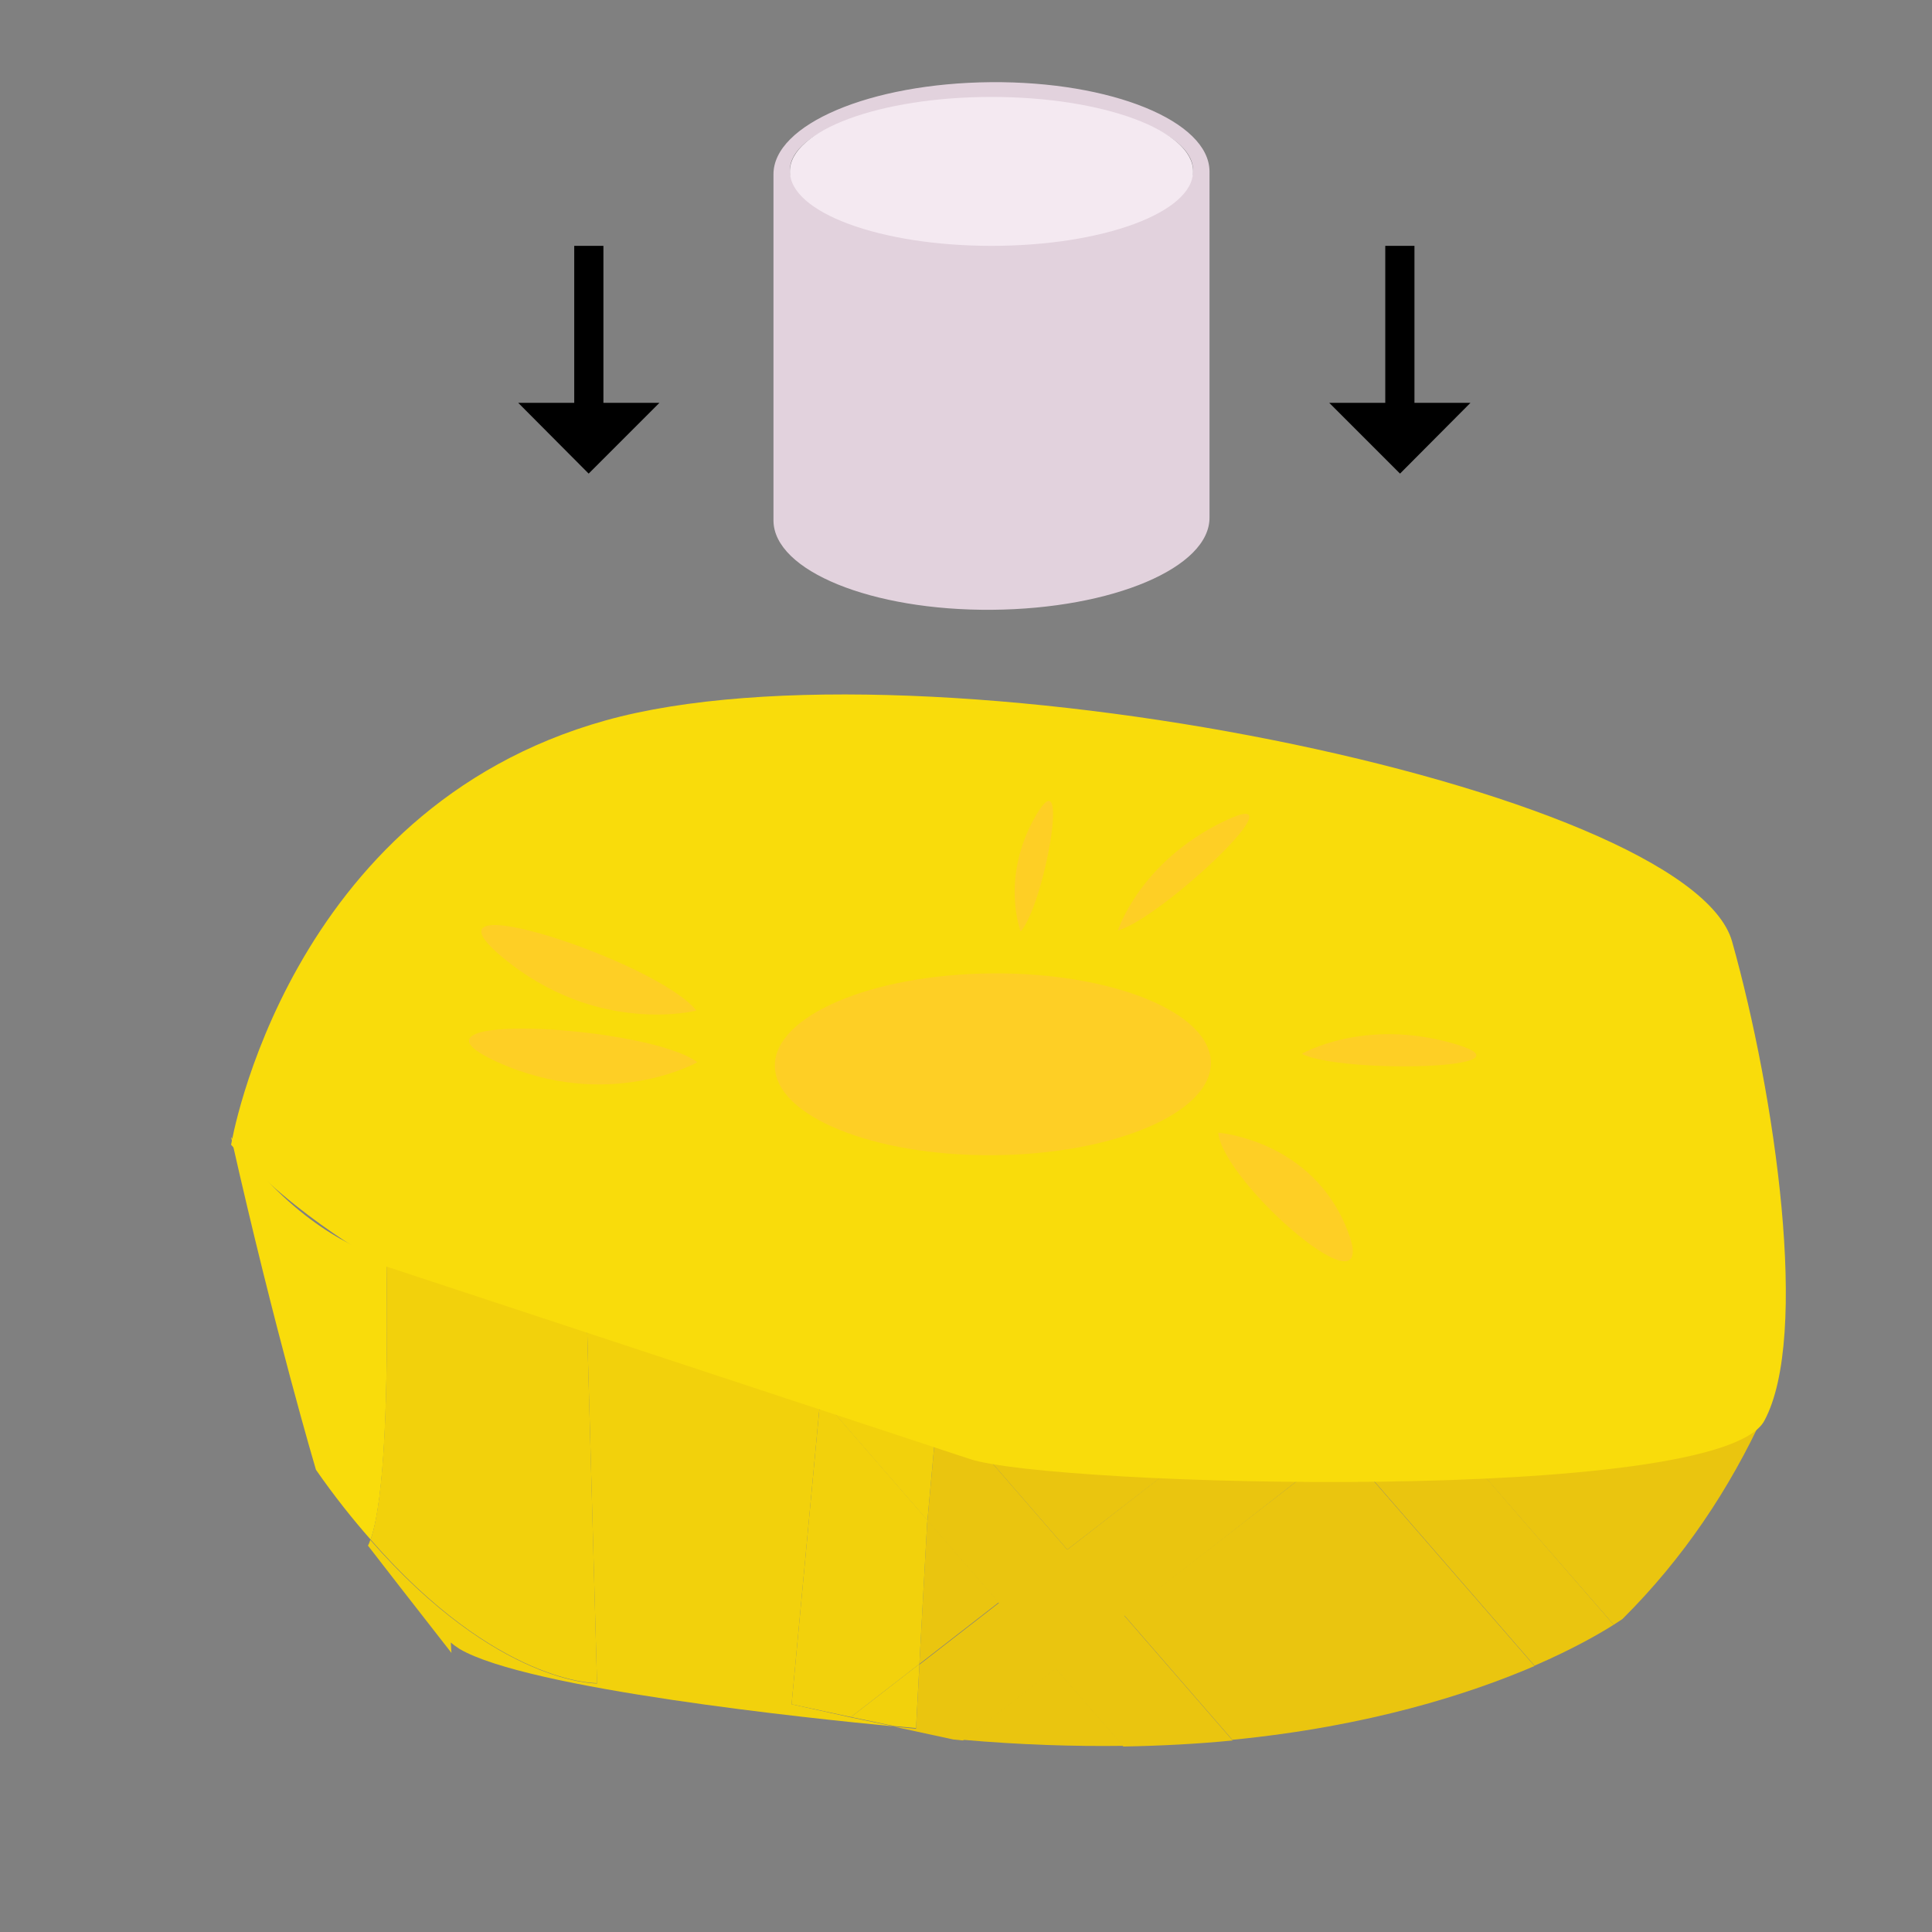 <svg version="1.1" id="el_l0vHa0TQi" xmlns="http://www.w3.org/2000/svg" xmlns:xlink="http://www.w3.org/1999/xlink" x="0px" y="0px" viewBox="0 0 576 576" style="enable-background:new 0 0 576 576;" xml:space="preserve"><rect x="0" y="0" width="576" height="576" fill="#808080" stroke="none"/><style>@-webkit-keyframes kf_el_rUdkHjFnI1o_an_Xy9imfQP7{21.11%{-webkit-transform: translate(230.599px, 24.494px) translate(-230.599px, -24.494px) translate(0px, 0px);transform: translate(230.599px, 24.494px) translate(-230.599px, -24.494px) translate(0px, 0px);}70%{-webkit-transform: translate(230.599px, 24.494px) translate(-230.599px, -24.494px) translate(0px, 160px);transform: translate(230.599px, 24.494px) translate(-230.599px, -24.494px) translate(0px, 160px);}0%{-webkit-transform: translate(230.599px, 24.494px) translate(-230.599px, -24.494px) translate(0px, 0px);transform: translate(230.599px, 24.494px) translate(-230.599px, -24.494px) translate(0px, 0px);}100%{-webkit-transform: translate(230.599px, 24.494px) translate(-230.599px, -24.494px) translate(0px, 160px);transform: translate(230.599px, 24.494px) translate(-230.599px, -24.494px) translate(0px, 160px);}}@keyframes kf_el_rUdkHjFnI1o_an_Xy9imfQP7{21.11%{-webkit-transform: translate(230.599px, 24.494px) translate(-230.599px, -24.494px) translate(0px, 0px);transform: translate(230.599px, 24.494px) translate(-230.599px, -24.494px) translate(0px, 0px);}70%{-webkit-transform: translate(230.599px, 24.494px) translate(-230.599px, -24.494px) translate(0px, 160px);transform: translate(230.599px, 24.494px) translate(-230.599px, -24.494px) translate(0px, 160px);}0%{-webkit-transform: translate(230.599px, 24.494px) translate(-230.599px, -24.494px) translate(0px, 0px);transform: translate(230.599px, 24.494px) translate(-230.599px, -24.494px) translate(0px, 0px);}100%{-webkit-transform: translate(230.599px, 24.494px) translate(-230.599px, -24.494px) translate(0px, 160px);transform: translate(230.599px, 24.494px) translate(-230.599px, -24.494px) translate(0px, 160px);}}@-webkit-keyframes kf_el_ngsyQhe6YvP_an_VX60ZhkcW{0%{-webkit-transform: translate(396.3px, 73.3px) translate(-396.3px, -73.3px) translate(0px, 0px);transform: translate(396.3px, 73.3px) translate(-396.3px, -73.3px) translate(0px, 0px);}18.89%{-webkit-transform: translate(396.3px, 73.3px) translate(-396.3px, -73.3px) translate(0px, 20px);transform: translate(396.3px, 73.3px) translate(-396.3px, -73.3px) translate(0px, 20px);}100%{-webkit-transform: translate(396.3px, 73.3px) translate(-396.3px, -73.3px) translate(0px, 20px);transform: translate(396.3px, 73.3px) translate(-396.3px, -73.3px) translate(0px, 20px);}}@keyframes kf_el_ngsyQhe6YvP_an_VX60ZhkcW{0%{-webkit-transform: translate(396.3px, 73.3px) translate(-396.3px, -73.3px) translate(0px, 0px);transform: translate(396.3px, 73.3px) translate(-396.3px, -73.3px) translate(0px, 0px);}18.89%{-webkit-transform: translate(396.3px, 73.3px) translate(-396.3px, -73.3px) translate(0px, 20px);transform: translate(396.3px, 73.3px) translate(-396.3px, -73.3px) translate(0px, 20px);}100%{-webkit-transform: translate(396.3px, 73.3px) translate(-396.3px, -73.3px) translate(0px, 20px);transform: translate(396.3px, 73.3px) translate(-396.3px, -73.3px) translate(0px, 20px);}}@-webkit-keyframes kf_el_r2yvEgsHoGT_an_EUH5d-NCr{0%{-webkit-transform: translate(154.5px, 73.3px) translate(-154.5px, -73.3px) translate(0px, 0px);transform: translate(154.5px, 73.3px) translate(-154.5px, -73.3px) translate(0px, 0px);}16.67%{-webkit-transform: translate(154.5px, 73.3px) translate(-154.5px, -73.3px) translate(0px, 20px);transform: translate(154.5px, 73.3px) translate(-154.5px, -73.3px) translate(0px, 20px);}100%{-webkit-transform: translate(154.5px, 73.3px) translate(-154.5px, -73.3px) translate(0px, 20px);transform: translate(154.5px, 73.3px) translate(-154.5px, -73.3px) translate(0px, 20px);}}@keyframes kf_el_r2yvEgsHoGT_an_EUH5d-NCr{0%{-webkit-transform: translate(154.5px, 73.3px) translate(-154.5px, -73.3px) translate(0px, 0px);transform: translate(154.5px, 73.3px) translate(-154.5px, -73.3px) translate(0px, 0px);}16.67%{-webkit-transform: translate(154.5px, 73.3px) translate(-154.5px, -73.3px) translate(0px, 20px);transform: translate(154.5px, 73.3px) translate(-154.5px, -73.3px) translate(0px, 20px);}100%{-webkit-transform: translate(154.5px, 73.3px) translate(-154.5px, -73.3px) translate(0px, 20px);transform: translate(154.5px, 73.3px) translate(-154.5px, -73.3px) translate(0px, 20px);}}#el_l0vHa0TQi *{-webkit-animation-duration: 3s;animation-duration: 3s;-webkit-animation-iteration-count: infinite;animation-iteration-count: infinite;-webkit-animation-timing-function: cubic-bezier(0, 0, 1, 1);animation-timing-function: cubic-bezier(0, 0, 1, 1);}#el_ztH5NT7oBk{fill: #EAC50F;}#el_iG-KHPam8u{fill: #EAC50F;}#el_JKCQ6wn4A9{fill: #EAC50F;}#el_r23sz3y_ul{fill: #F9DC0B;}#el_cu26AEAvTd{fill: #EAC50F;}#el_CWLRfJqnKt{fill: #EAC50F;}#el_peZ5YaIXMM{fill: #EAC50F;}#el_AKhjglvdCr{fill: #EAC50F;}#el_1DU4HVsJlZ{fill: #EAC50F;}#el_aPFBezKlY1{fill: #EAC50F;}#el_jTrAntR92L{fill: #EAC50F;}#el_t2cfrQoLCY{fill: #F2D10C;}#el_qq4qZonqZR{fill: #F2D10C;}#el_pAD868RoM8{fill: #F2D10C;}#el_4UWsvDW581o{fill: #F2D10C;}#el_UN2cntQrtfP{fill: #F2D10C;}#el_TC2XzlFC1Mf{fill: #FECF25;}#el_uSEdcyltl9J{fill: #F9DC0B;}#el_VjYrs5Fn7ev{fill: #FECF25;-webkit-transform: matrix(1, -7.376215e-03, 7.376215e-03, 1, -2.333, 2.192);transform: matrix(1, -7.376215e-03, 7.376215e-03, 1, -2.333, 2.192);}#el_TRM6F33SSkq{fill: #FECF25;}#el_ZS414w10XGM{fill: #FECF25;}#el_dt06d0-b97p{fill: #FECF25;}#el_UgCu1kG19Rw{fill: #FECF25;}#el_ZREMwv4Vs1m{fill: #FECF25;}#el_ZW-J86mmuGb{fill: #FECF25;}#el_pD-9zMRdr-0{fill: #E2D2DD;}#el_yYn-fF9STOU{fill: #F4E9F1;}#el_r2yvEgsHoGT_an_EUH5d-NCr{-webkit-animation-fill-mode: backwards;animation-fill-mode: backwards;-webkit-transform: translate(154.5px, 73.3px) translate(-154.5px, -73.3px) translate(0px, 0px);transform: translate(154.5px, 73.3px) translate(-154.5px, -73.3px) translate(0px, 0px);-webkit-animation-name: kf_el_r2yvEgsHoGT_an_EUH5d-NCr;animation-name: kf_el_r2yvEgsHoGT_an_EUH5d-NCr;-webkit-animation-timing-function: cubic-bezier(0, 0, 1, 1);animation-timing-function: cubic-bezier(0, 0, 1, 1);}#el_ngsyQhe6YvP_an_VX60ZhkcW{-webkit-animation-fill-mode: backwards;animation-fill-mode: backwards;-webkit-transform: translate(396.3px, 73.3px) translate(-396.3px, -73.3px) translate(0px, 0px);transform: translate(396.3px, 73.3px) translate(-396.3px, -73.3px) translate(0px, 0px);-webkit-animation-name: kf_el_ngsyQhe6YvP_an_VX60ZhkcW;animation-name: kf_el_ngsyQhe6YvP_an_VX60ZhkcW;-webkit-animation-timing-function: cubic-bezier(0, 0, 1, 1);animation-timing-function: cubic-bezier(0, 0, 1, 1);}#el_rUdkHjFnI1o_an_Xy9imfQP7{-webkit-animation-fill-mode: backwards;animation-fill-mode: backwards;-webkit-transform: translate(230.599px, 24.494px) translate(-230.599px, -24.494px) translate(0px, 0px);transform: translate(230.599px, 24.494px) translate(-230.599px, -24.494px) translate(0px, 0px);-webkit-animation-name: kf_el_rUdkHjFnI1o_an_Xy9imfQP7;animation-name: kf_el_rUdkHjFnI1o_an_Xy9imfQP7;-webkit-animation-timing-function: cubic-bezier(0, 0, 1, 1);animation-timing-function: cubic-bezier(0, 0, 1, 1);}</style>

<path d="M478.8,379.7c2.2-0.7,4.2-1.5,6-2.2l-0.3-0.3L478.8,379.7z" id="el_ztH5NT7oBk"/>
<path d="M478.8,379.7L478.8,379.7L478.8,379.7z" id="el_iG-KHPam8u"/>
<path d="M483.3,375.6c-4.5,4-4.5,4-4.5,4l0,0l5.8-2.5L483.3,375.6z" id="el_JKCQ6wn4A9"/>
<g id="el_gmXnXM49mW">
	<path d="M68.9,339c13.1,58.2,25.3,99.2,25.3,99.2c5.5,7.9,11,14.8,16.3,20.8c4.2-12.1,5.3-43.4,4.7-83.8&#10;&#9;&#9;C106,372.6,87.3,364.3,68.9,339z" id="el_r23sz3y_ul"/>
	<path d="M274.1,496.1l23.7-18.4l-21.3-24.5l-0.1,1.1C275.5,470.9,274.7,485.4,274.1,496.1z" id="el_cu26AEAvTd"/>
	<path d="M387,441.3l-51.9,40.2l32.3,37.2c40.8-4,70.8-13.7,90.1-22l-47.8-55C402.5,441.6,395,441.5,387,441.3z" id="el_CWLRfJqnKt"/>
	<path d="M287.1,518.7c17.1,1.5,33,2,47.8,1.8l-20.2-23.2L287.1,518.7z" id="el_peZ5YaIXMM"/>
	<path d="M481.1,484.4c1.7-1.1,2.6-1.7,2.6-1.7c18.2-18.1,32-38.8,42.3-61.3c-14.1,7.1-39.6,15.7-83.3,18.9L481.1,484.4&#10;&#9;&#9;z" id="el_AKhjglvdCr"/>
	<path d="M318.2,462l29.5-22.8c-16.7-1.3-34.8-3.2-54.4-5.9L318.2,462z" id="el_1DU4HVsJlZ"/>
	<path d="M409.7,441.6l47.8,55c12-5.2,19.8-9.8,23.6-12.2l-38.3-44.1C432.8,441,421.8,441.5,409.7,441.6z" id="el_aPFBezKlY1"/>
	<path d="M387,441.3c-12.2-0.4-25.3-1.1-39.3-2.2L318.2,462l-24.9-28.7c-1.4-0.2-2.7-0.4-4.1-0.5l-10.5-3.5l-2.2,24.1&#10;&#9;&#9;l21.3,24.5l-23.7,18.4c0,0.1,0,0.3,0,0.4l-1,18.7c0,0-2.4-0.2-6.5-0.6l17.6,3.8c1,0.1,2,0.2,2.9,0.3l27.6-21.4l20.2,23.2&#10;&#9;&#9;c11.5-0.2,22.4-0.8,32.6-1.8l-32.3-37.2L387,441.3z" id="el_jTrAntR92L"/>
	<path d="M236,508.1l8.5-90.3L175,394.6l3,107.3c0,0-29.7,0.6-67.6-42.8c-0.2,0.6-0.4,1.2-0.7,1.7l9.3,12l15.6,20&#10;&#9;&#9;c0,0-0.1-1.1-0.2-3.1c0.7,0.6,1.5,1.2,2.6,1.9c20.3,12,105.3,20.8,129.5,23.1l-12.9-2.7L236,508.1z" id="el_t2cfrQoLCY"/>
	<path d="M178,501.8l-3-107.3l-54-18c0,0-2.1-0.2-5.8-1.3c0.6,40.4-0.6,71.7-4.7,83.8C148.3,502.4,178,501.8,178,501.8z&#10;&#9;&#9;" id="el_qq4qZonqZR"/>
	<path d="M244.5,417.8l-8.5,90.3l17.7,3.8l20.4-15.8c0.6-10.7,1.4-25.2,2.3-41.8l0.1-1.1l-30.3-34.9L244.5,417.8z" id="el_pAD868RoM8"/>
	<polygon points="276.5,453.3 278.7,429.2 246.2,418.4 &#9;" id="el_4UWsvDW581o"/>
	<path d="M274.1,496.5c0-0.1,0-0.3,0-0.4l-20.4,15.8l12.9,2.7c4.1,0.4,6.5,0.6,6.5,0.6L274.1,496.5z" id="el_UN2cntQrtfP"/>
	<polygon points="244.6,416.6 244.5,417.8 246.2,418.4 &#9;" id="el_TC2XzlFC1Mf"/>
	<path d="M68.9,341.3c0,0,16.5-99.9,111.6-126.5s323,20.1,335.9,65.9c12.9,45.9,23.2,117.8,9.6,142.9&#10;&#9;&#9;S313.6,443.1,289.2,435l-174-57.4C115.3,377.5,88,363.1,68.9,341.3z" id="el_uSEdcyltl9J"/>
	<ellipse cx="296" cy="317.3" rx="65" ry="27.1" id="el_VjYrs5Fn7ev"/>
	<path d="M207.9,316.7c0,0-26.6,15-59.9-0.2C114.6,301.2,193.4,305.7,207.9,316.7z" id="el_TRM6F33SSkq"/>
	<path d="M207.6,301.3c0,0-29.6,7.6-57.8-15.9C121.6,262,196.5,286.9,207.6,301.3z" id="el_ZS414w10XGM"/>
	<path d="M333.3,277.4c0,0,6.4-20.3,31.5-32.5S346.4,273.8,333.3,277.4z" id="el_dt06d0-b97p"/>
	<path d="M388.1,314.2c0,0,18.3-10.8,45.2-3.1S400.2,320.2,388.1,314.2z" id="el_UgCu1kG19Rw"/>
	<path d="M363.2,337.7c0,0,28.1,2.1,38.6,29.3S364.6,352.7,363.2,337.7z" id="el_ZREMwv4Vs1m"/>
	<path d="M304.3,277.7c0,0-6.2-16,4.5-34.5S311.3,269.9,304.3,277.7z" id="el_ZW-J86mmuGb"/>
</g>
<g id="el_rUdkHjFnI1o_an_Xy9imfQP7" data-animator-group="true" data-animator-type="0"><g id="el_rUdkHjFnI1o">
	<path d="M295.4,24.5c-35.9,0.3-65,12.6-64.8,27.6v103.1c0.1,15,29.3,26.9,65.2,26.6c35.9-0.3,65-12.6,64.8-27.6V51.1&#10;&#9;&#9;C360.5,36.1,331.3,24.2,295.4,24.5z M295.6,71.9c-33.2,0-60.1-9.5-60.1-21.2s26.9-21.2,60.1-21.2s60.1,9.5,60.1,21.2&#10;&#9;&#9;S328.8,71.9,295.6,71.9z" id="el_pD-9zMRdr-0"/>
	<ellipse cx="295.6" cy="51.1" rx="60.1" ry="22.2" id="el_yYn-fF9STOU"/>
</g></g>
<g id="el_r2yvEgsHoGT_an_EUH5d-NCr" data-animator-group="true" data-animator-type="0"><polygon points="179.9,120.1 179.9,73.3 171.2,73.3 171.2,120.1 154.5,120.1 175.5,141.2 196.6,120.1 " id="el_r2yvEgsHoGT"/></g>
<g id="el_ngsyQhe6YvP_an_VX60ZhkcW" data-animator-group="true" data-animator-type="0"><polygon points="421.7,120.1 421.7,73.3 413,73.3 413,120.1 396.3,120.1 417.4,141.2 438.4,120.1 " id="el_ngsyQhe6YvP"/></g>
</svg>